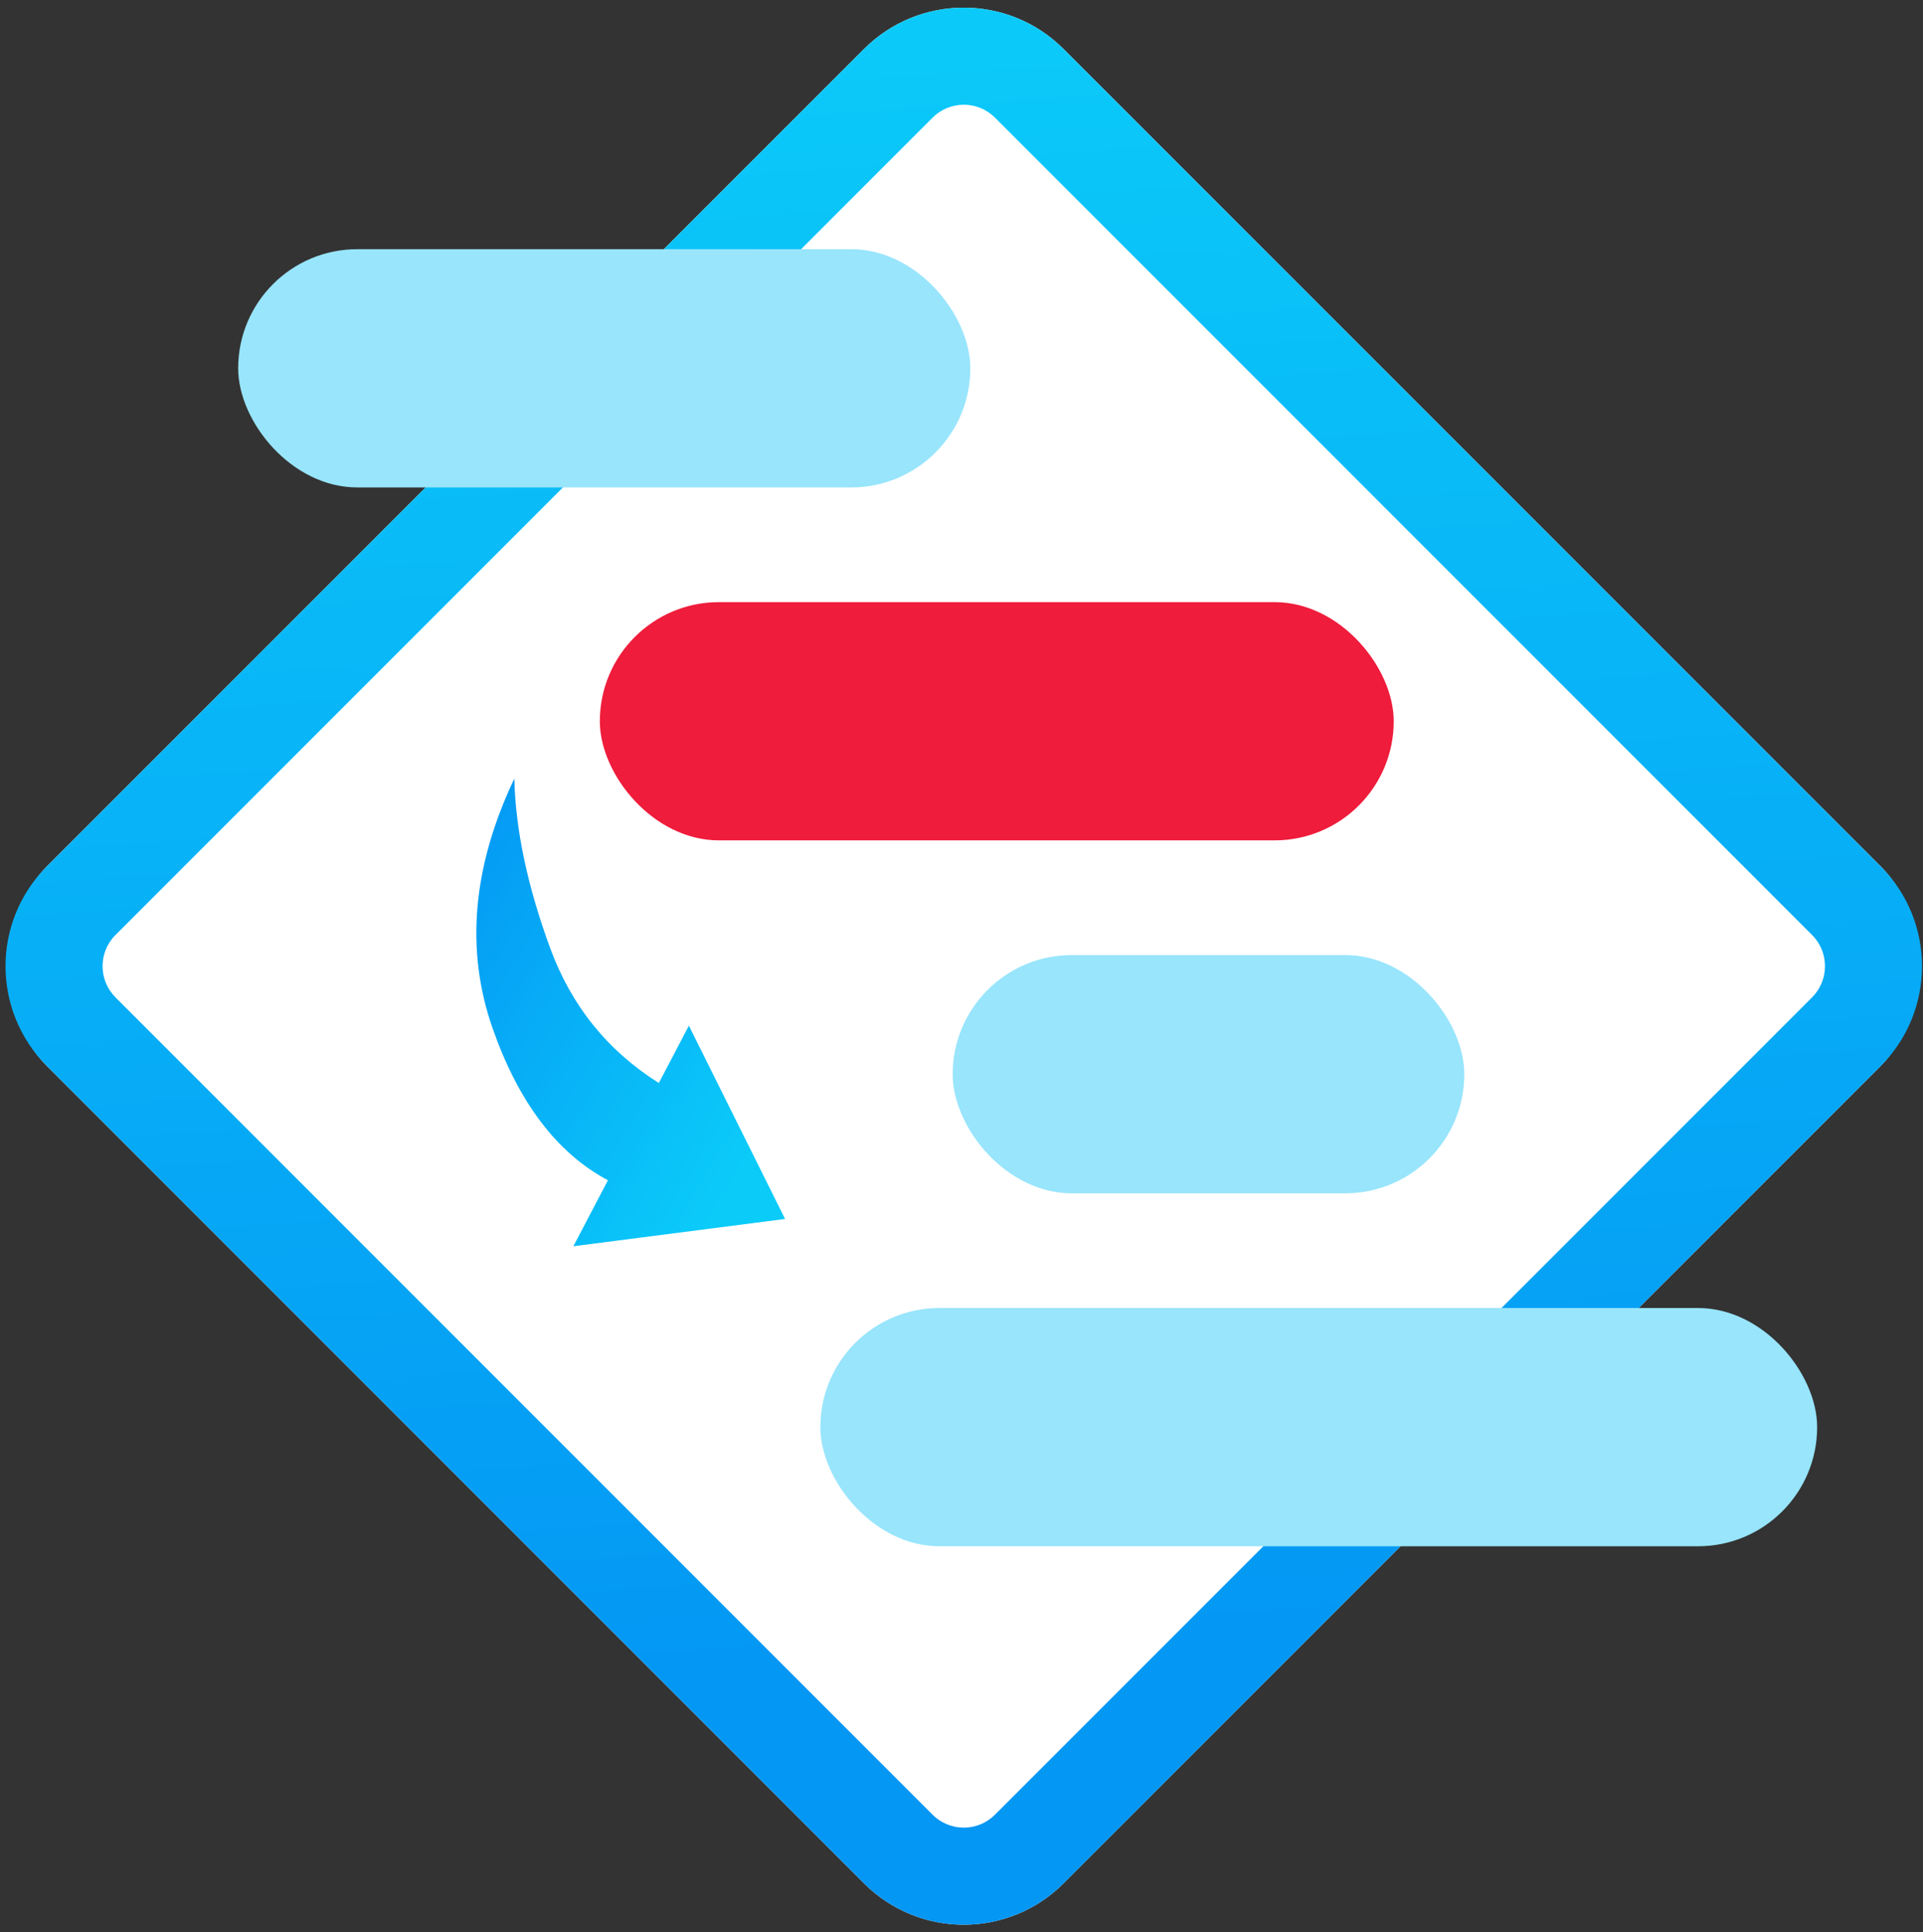 <?xml version="1.0" encoding="UTF-8"?>
<svg width="218px" height="219px" viewBox="0 0 218 219" version="1.1" xmlns="http://www.w3.org/2000/svg" xmlns:xlink="http://www.w3.org/1999/xlink">
    <rect x="0" y="0" width="218" height="219" fill="#333333" stroke="none"/>
    <!-- Generator: Sketch 52.3 (67297) - http://www.bohemiancoding.com/sketch -->
    <title>IT solutions icon 1</title>
    <desc>Created with Sketch.</desc>
    <defs>
        <linearGradient x1="90.267%" y1="79.754%" x2="1.207%" y2="2.143%" id="linearGradient-1">
            <stop stop-color="#0497F4" offset="0%"></stop>
            <stop stop-color="#0BCBF9" offset="100%"></stop>
        </linearGradient>
        <linearGradient x1="1.207%" y1="2.143%" x2="90.267%" y2="79.754%" id="linearGradient-2">
            <stop stop-color="#0497F4" offset="0%"></stop>
            <stop stop-color="#0BCBF9" offset="100%"></stop>
        </linearGradient>
    </defs>
    <g id="Design" stroke="none" stroke-width="1" fill="none" fill-rule="evenodd">
        <g id="Product-Dev-1440" transform="translate(-231, -1208)">
            <g id="Group-2" transform="translate(150, 936)">
                <g id="Oval-Copy-23" transform="translate(0, 195)">
                    <g id="IT-solutions-icon-1" transform="translate(75, 71)">
                        <rect id="Rectangle" fill="#FFFFFF" transform="translate(115.258, 115.5) rotate(45) translate(-115.258, -115.5) " x="33.758" y="34" width="163" height="163" rx="16"></rect>
                        <path d="M49.758,45 C46.997,45 44.758,47.239 44.758,50 L44.758,181 C44.758,183.761 46.997,186 49.758,186 L180.758,186 C183.52,186 185.758,183.761 185.758,181 L185.758,50 C185.758,47.239 183.52,45 180.758,45 L49.758,45 Z M49.758,34 L180.758,34 C189.595,34 196.758,41.163 196.758,50 L196.758,181 C196.758,189.837 189.595,197 180.758,197 L49.758,197 C40.922,197 33.758,189.837 33.758,181 L33.758,50 C33.758,41.163 40.922,34 49.758,34 Z" id="Rectangle" fill="url(#linearGradient-1)" fill-rule="nonzero" transform="translate(115.258, 115.5) rotate(45) translate(-115.258, -115.5) "></path>
                        <rect id="Rectangle" fill="#EF1C3B" x="74" y="74.242" width="90" height="27" rx="13.5"></rect>
                        <rect id="Rectangle-Copy-122" fill="#98E5FC" x="114" y="114.242" width="58" height="27" rx="13.5"></rect>
                        <rect id="Rectangle-Copy-123" fill="#98E5FC" x="99" y="154.242" width="113" height="27" rx="13.5"></rect>
                        <rect id="Rectangle-Copy-124" fill="#98E5FC" x="33" y="34.242" width="83" height="27" rx="13.5"></rect>
                        <path d="M74.917,139.764 C69.142,136.687 64.783,130.942 61.84,122.531 C58.737,113.663 59.559,104.233 64.306,94.242 C64.436,100.015 65.788,106.412 68.362,113.433 C70.761,119.975 74.87,125.077 80.691,128.741 L84.095,122.242 L95,144.149 L71,147.242 L74.917,139.764 Z" id="Combined-Shape" fill="url(#linearGradient-2)"></path>
                    </g>
                </g>
            </g>
        </g>
    </g>
</svg>